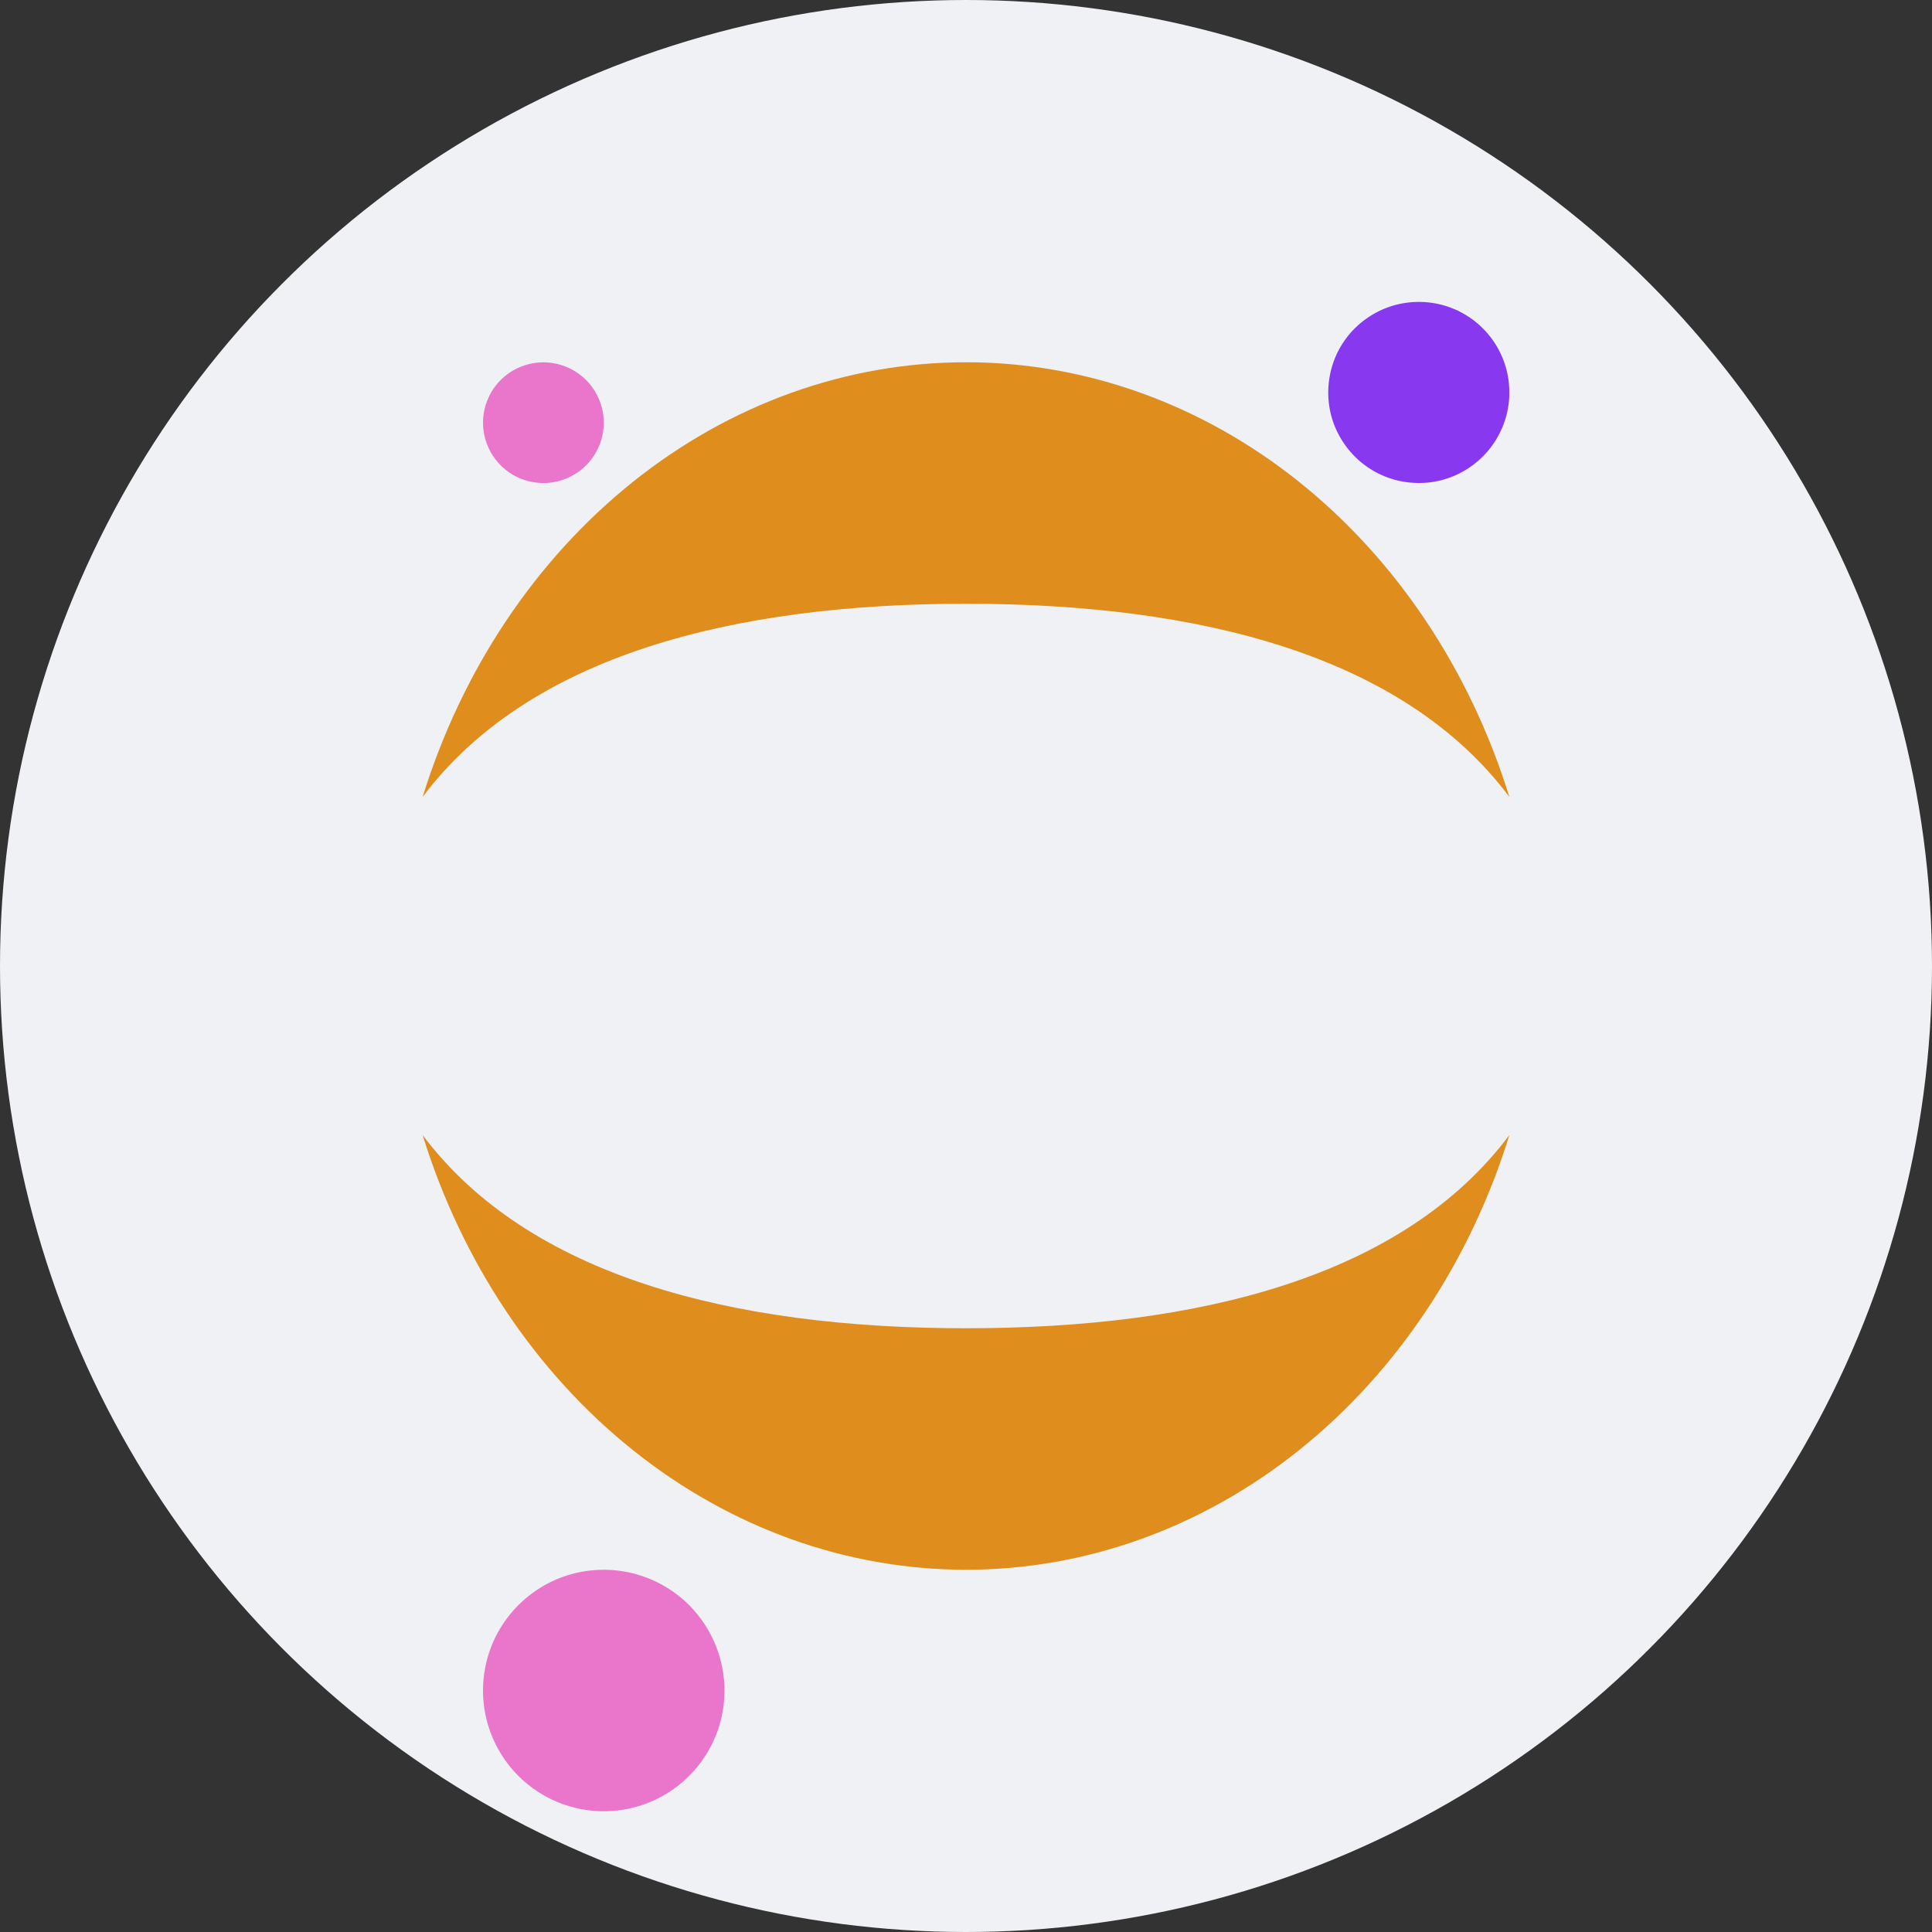 <svg xmlns="http://www.w3.org/2000/svg" width="16" height="16" version="1.1">
 <rect width="100%" height="100%" fill="#333333" stroke="none"/>
 <circle style="fill:#eff1f5" cx="8" cy="8" r="8"/>
 <path style="fill:#8839ef" d="M 12.499,3.217 C 12.506,3.366 12.468,3.512 12.391,3.639 12.314,3.766 12.201,3.867 12.067,3.93 11.932,3.993 11.782,4.014 11.635,3.991 11.489,3.969 11.352,3.903 11.243,3.803 11.134,3.702 11.056,3.572 11.021,3.428 10.986,3.284 10.995,3.132 11.045,2.993 11.096,2.853 11.187,2.732 11.307,2.645 11.427,2.557 11.57,2.507 11.718,2.501 11.917,2.492 12.111,2.563 12.257,2.697 12.404,2.832 12.491,3.019 12.499,3.217 Z"/>
 <path style="fill:#df8e1d" d="M 8.001,5 C 9.935,5 11.623,5.428 12.5,6.6 12.174,5.548 11.565,4.636 10.759,3.991 9.953,3.346 8.989,3 8,3 7.011,3 6.047,3.346 5.241,3.991 4.435,4.636 3.826,5.548 3.5,6.6 4.379,5.43 6.067,5 8.001,5 Z"/>
 <path style="fill:#ea76cb" d="M 5.999,13.956 C 6.008,14.154 5.958,14.35 5.855,14.519 5.752,14.688 5.602,14.823 5.422,14.907 5.243,14.99 5.043,15.019 4.847,14.988 4.651,14.958 4.469,14.87 4.323,14.736 4.178,14.603 4.075,14.428 4.028,14.236 3.982,14.044 3.993,13.842 4.061,13.656 4.129,13.47 4.251,13.309 4.411,13.192 4.57,13.075 4.761,13.009 4.959,13.001 5.224,12.99 5.482,13.085 5.677,13.264 5.871,13.443 5.987,13.692 5.999,13.956 Z"/>
 <path style="fill:#ea76cb" d="M 4.522,4 C 4.423,4.004 4.325,3.979 4.24,3.928 4.156,3.876 4.088,3.801 4.047,3.711 4.005,3.622 3.991,3.522 4.006,3.424 4.021,3.326 4.065,3.235 4.132,3.162 4.199,3.089 4.286,3.038 4.382,3.015 4.478,2.991 4.579,2.997 4.672,3.031 4.765,3.065 4.846,3.126 4.904,3.206 4.962,3.286 4.996,3.381 5,3.48 5.005,3.612 4.958,3.741 4.868,3.839 4.779,3.936 4.654,3.994 4.522,4 Z"/>
 <path style="fill:#df8e1d" d="M 8.001,11 C 9.935,11 11.623,10.572 12.5,9.4 12.174,10.452 11.565,11.364 10.759,12.009 9.953,12.654 8.989,13 8,13 7.011,13 6.047,12.654 5.241,12.009 4.435,11.364 3.826,10.452 3.5,9.4 4.379,10.57 6.067,11 8.001,11 Z"/>
</svg>
